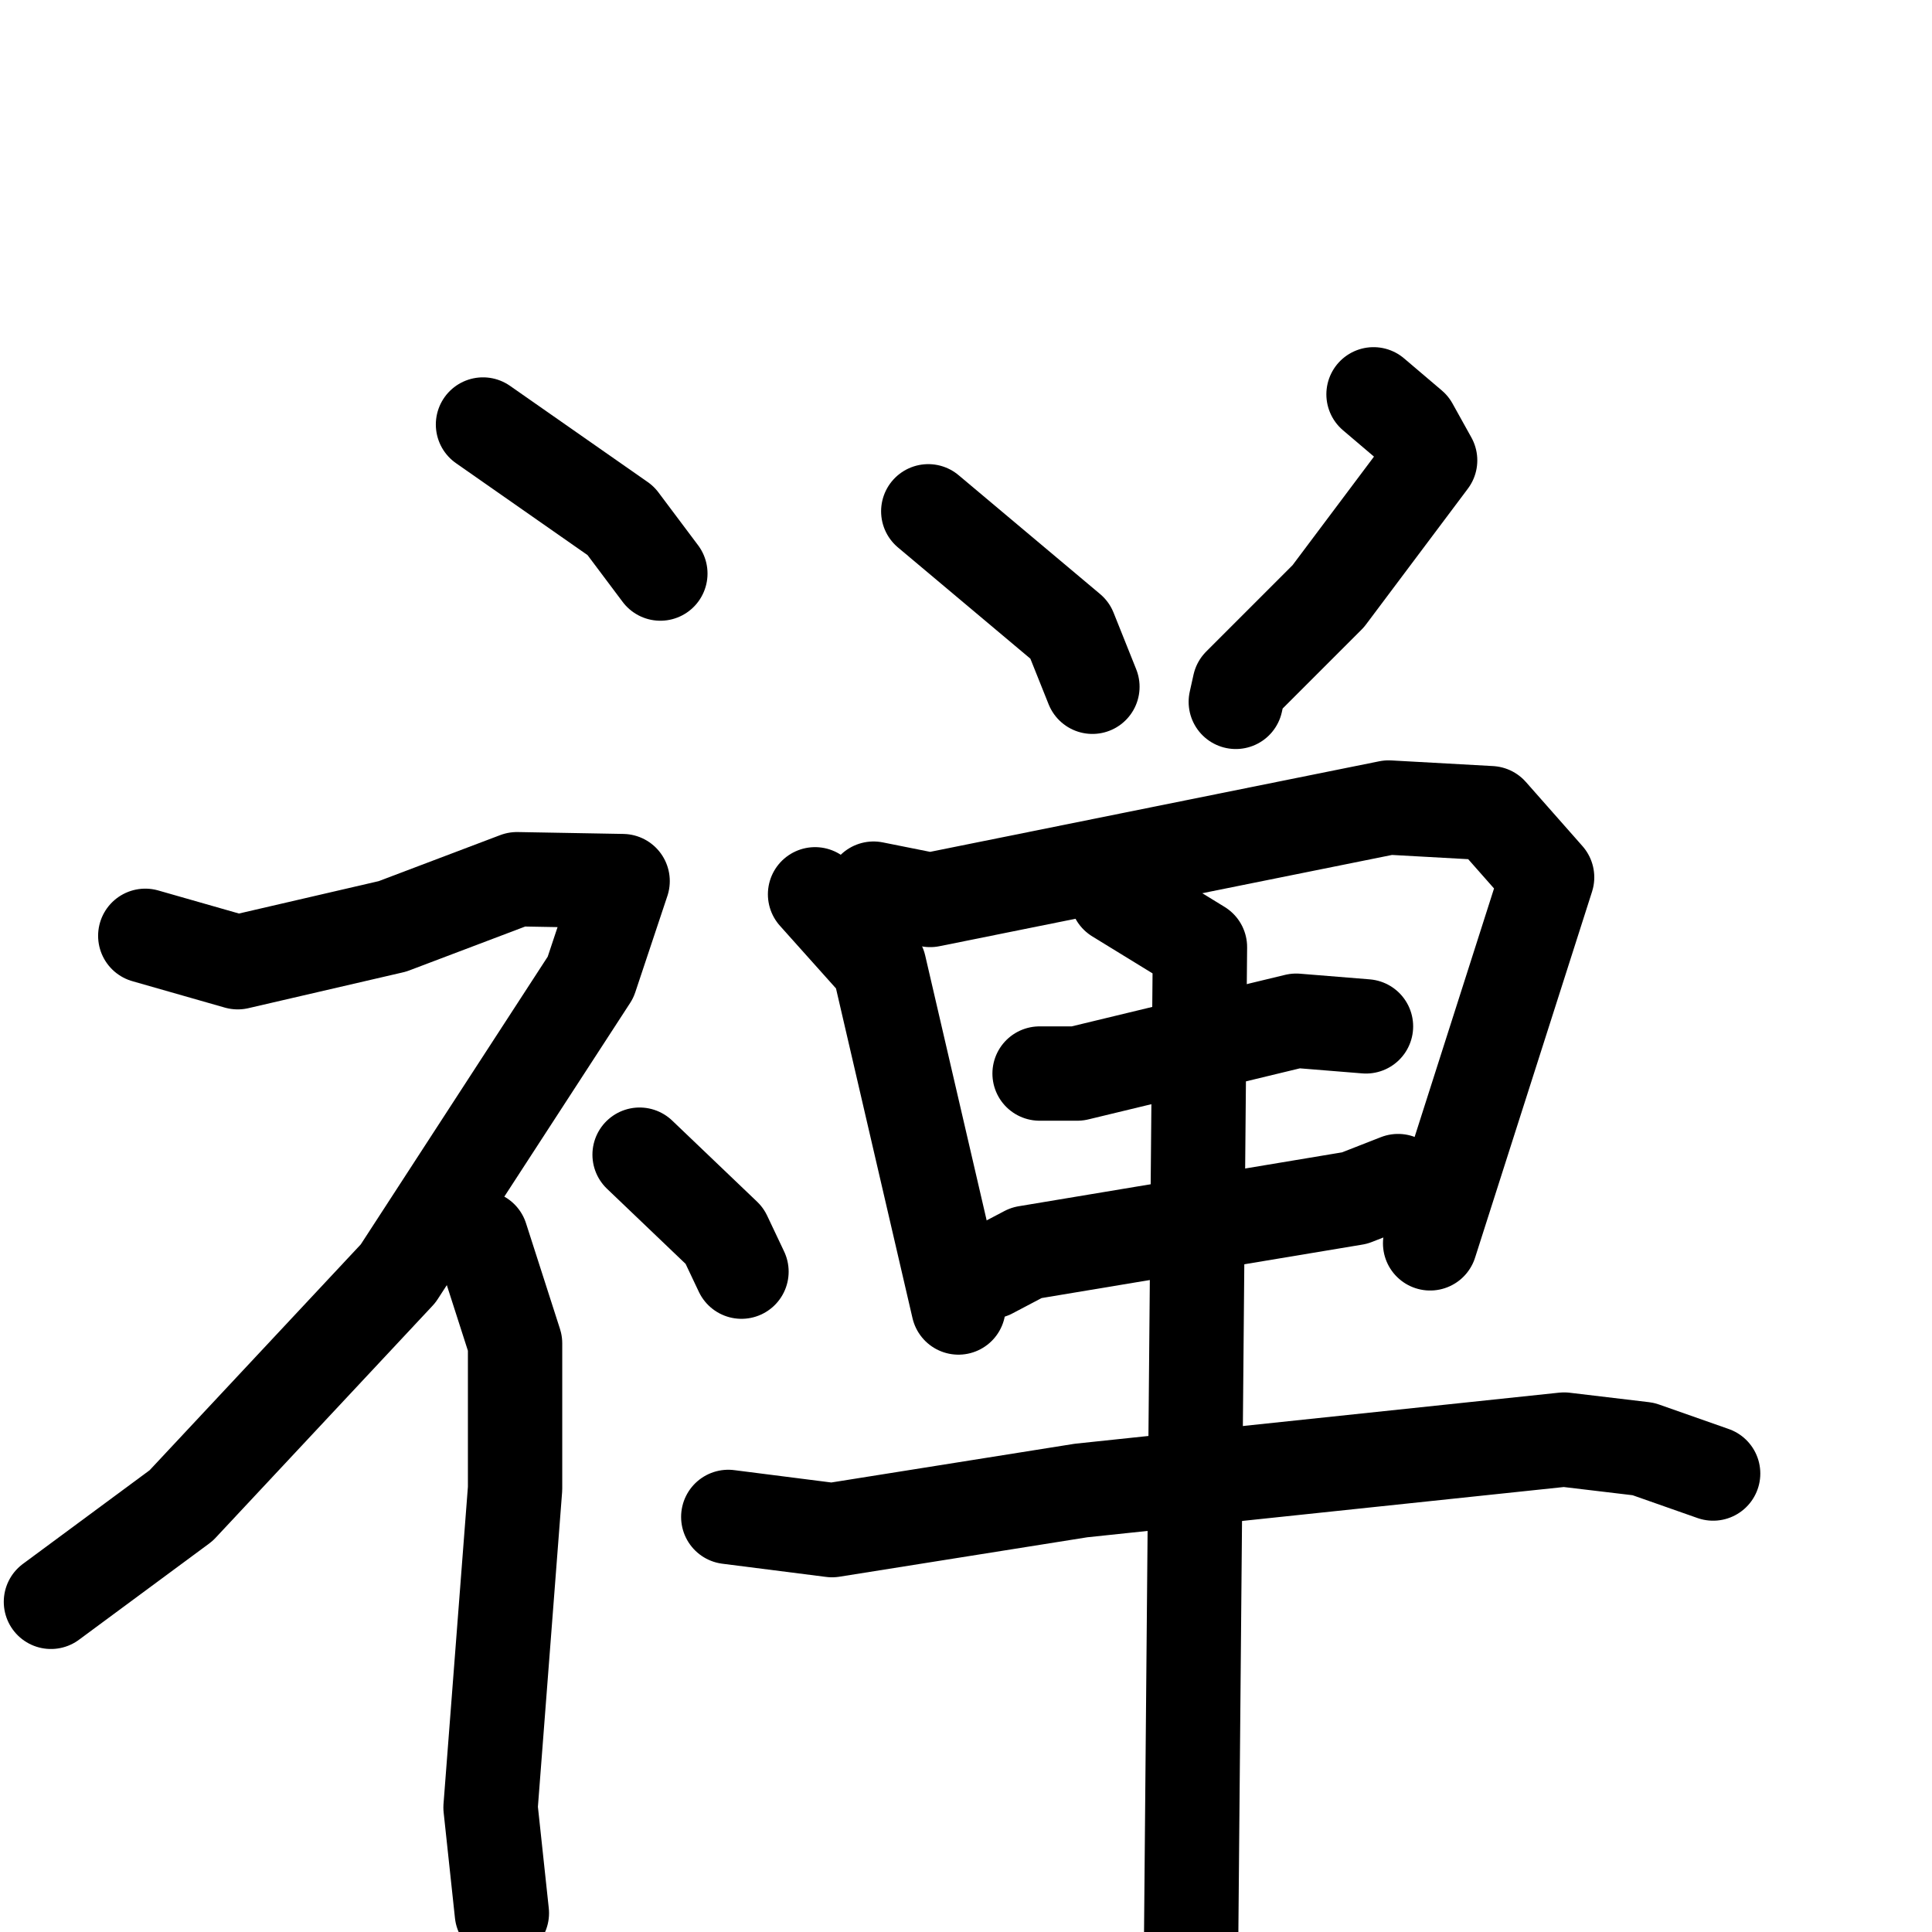 <svg xmlns="http://www.w3.org/2000/svg" viewBox="0 0 1024 1024">
  <g style="fill:none;stroke:#000000;stroke-width:50;stroke-linecap:round;stroke-linejoin:round;" transform="scale(1, 1) translate(0, 0)">
    <path d="M 256.0,225.0 L 329.0,276.0 L 350.0,304.0"/>
    <path d="M 77.0,496.0 L 126.0,510.0 L 208.0,491.0 L 274.0,466.0 L 330.0,467.0 L 313.0,518.0 L 211.0,675.0 L 96.0,798.0 L 27.0,849.0"/>
    <path d="M 255.0,656.0 L 273.0,712.0 L 273.0,789.0 L 260.0,958.0 L 266.0,1014.0"/>
    <path d="M 339.0,612.0 L 384.0,655.0 L 393.0,674.0"/>
    <path d="M 492.0,271.0 L 567.0,334.0 L 579.0,364.0"/>
    <path d="M 728.0,209.0 L 748.0,226.0 L 758.0,244.0 L 704.0,316.0 L 657.0,363.0 L 655.0,372.0"/>
    <path d="M 432.0,474.0 L 466.0,512.0 L 508.0,693.0"/>
    <path d="M 463.0,471.0 L 493.0,477.0 L 736.0,428.0 L 790.0,431.0 L 820.0,465.0 L 758.0,659.0"/>
    <path d="M 551.0,569.0 L 571.0,569.0 L 687.0,541.0 L 724.0,544.0"/>
    <path d="M 525.0,674.0 L 544.0,664.0 L 718.0,635.0 L 741.0,626.0"/>
    <path d="M 386.0,804.0 L 441.0,811.0 L 573.0,790.0 L 829.0,763.0 L 871.0,768.0 L 908.0,781.0"/>
    <path d="M 592.0,475.0 L 636.0,502.0 L 631.0,1065.0"/>
  </g>
</svg>
